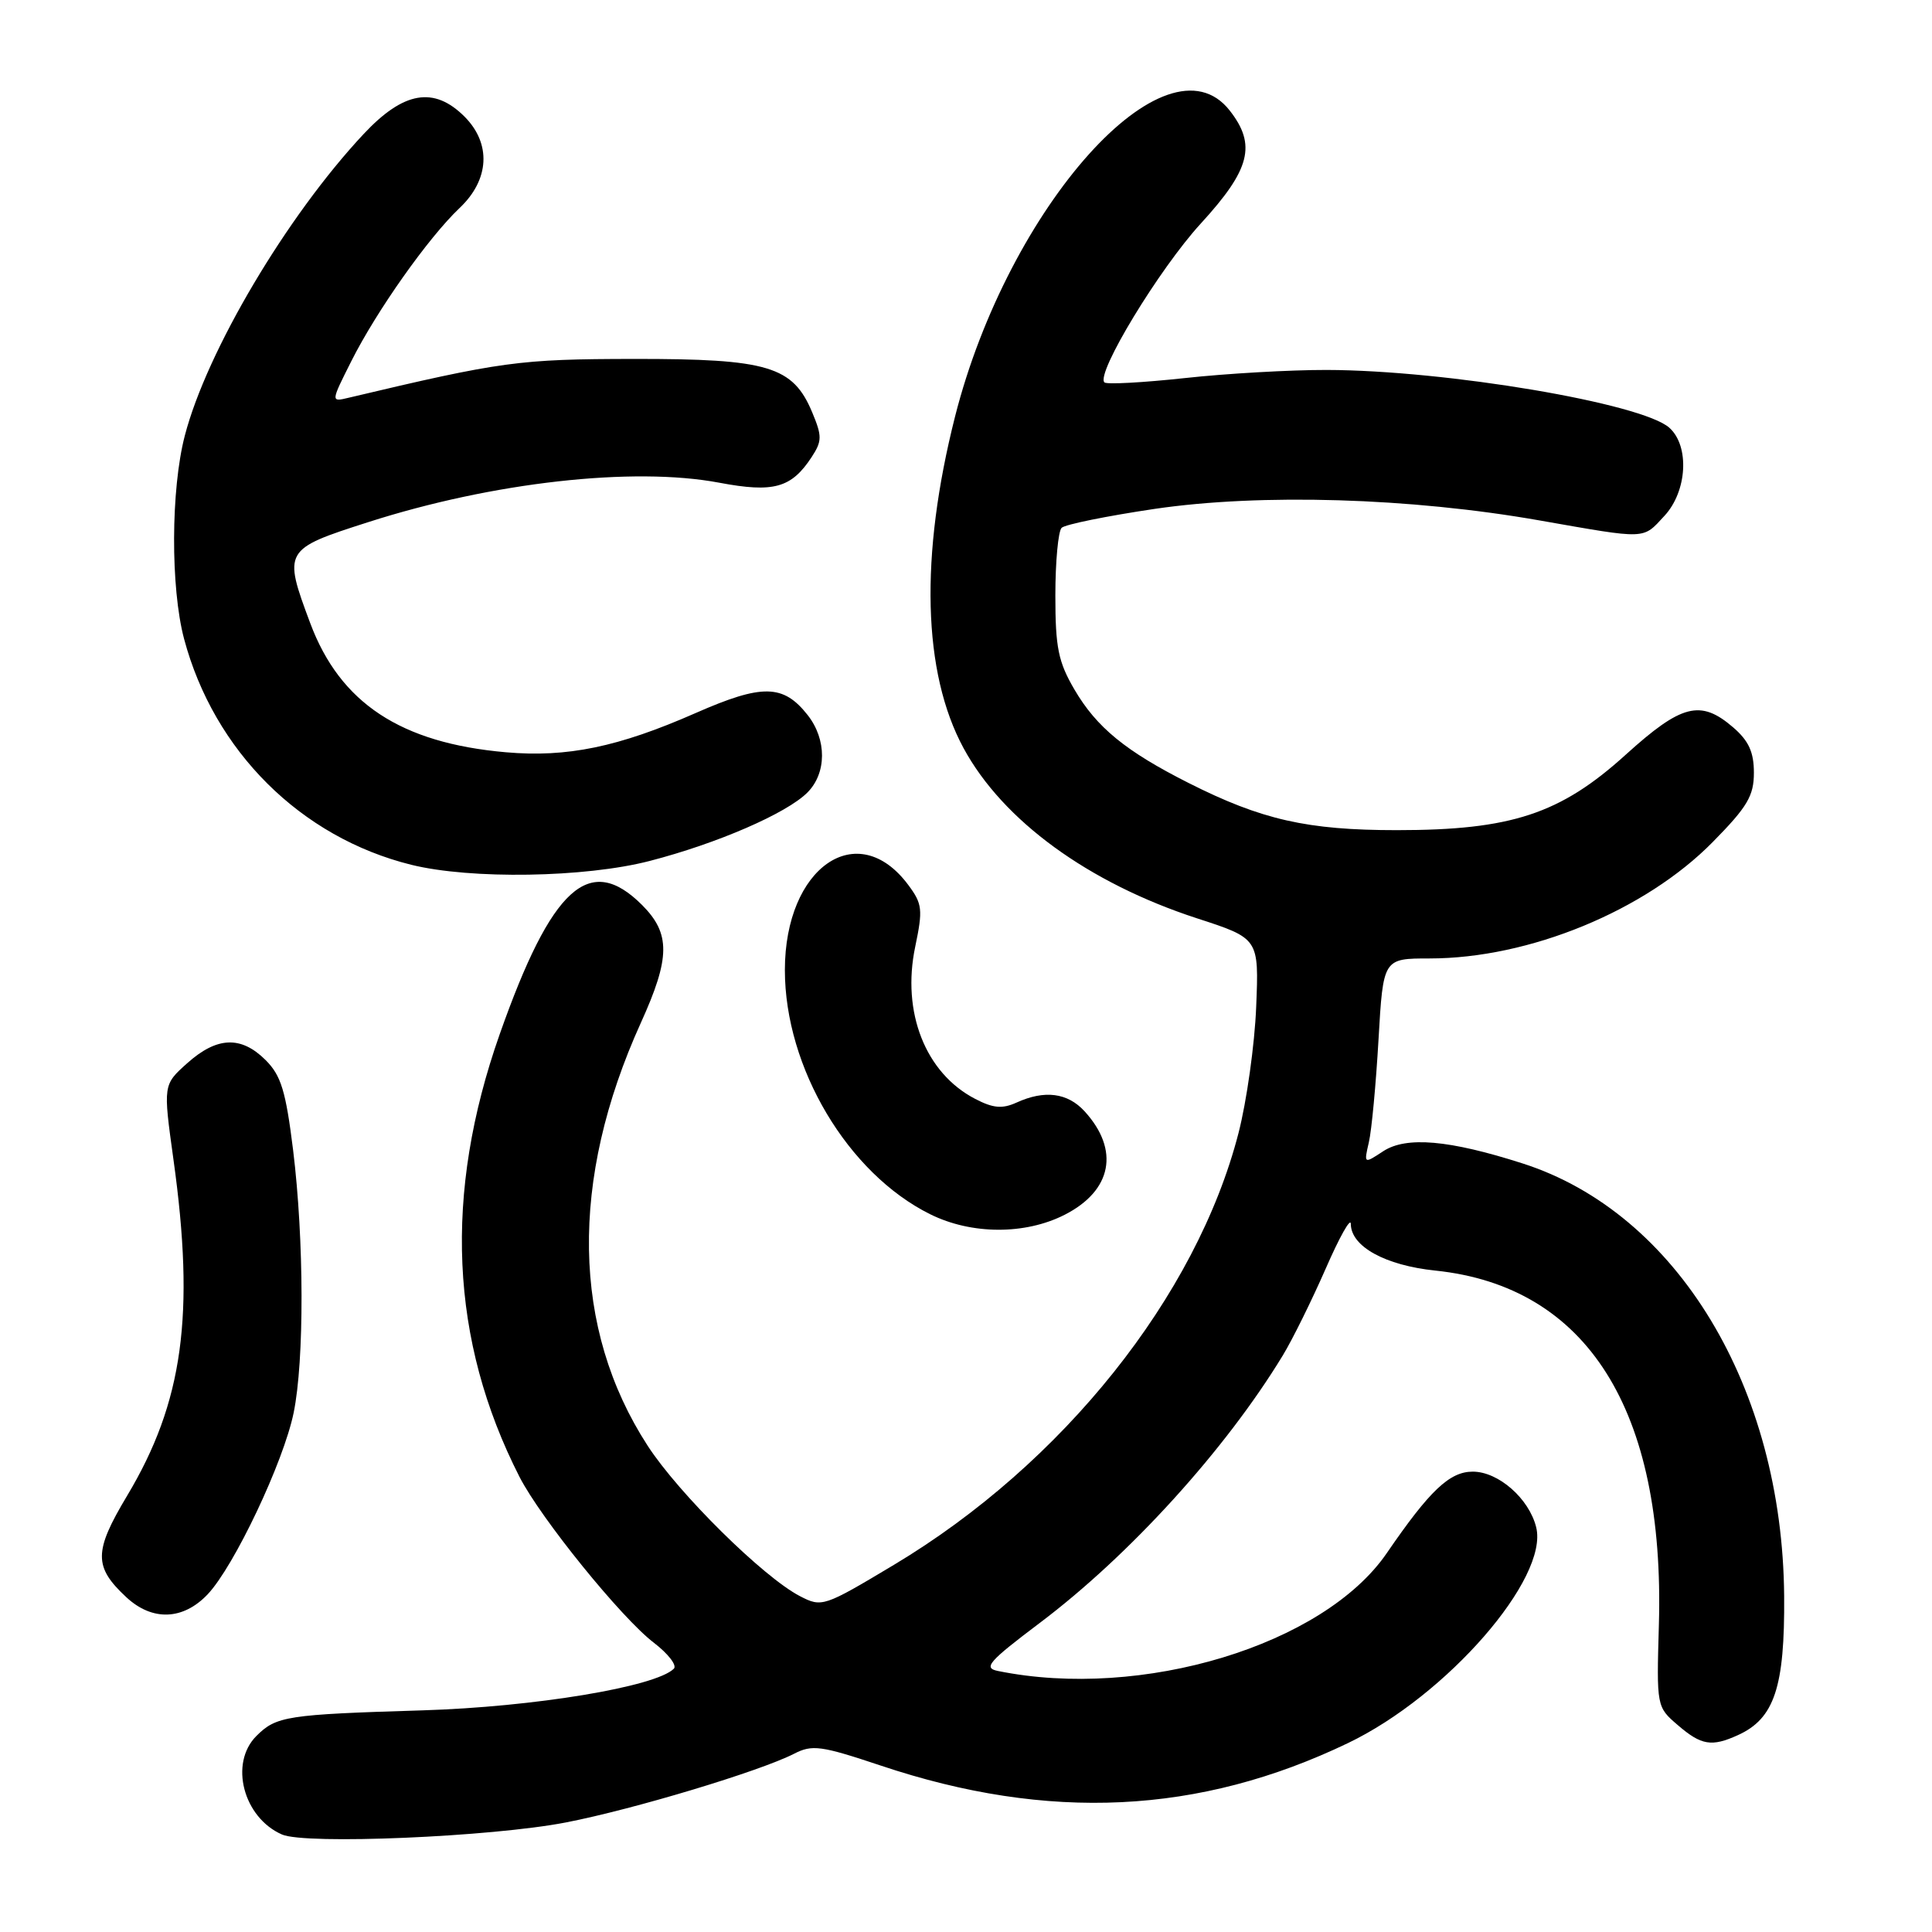<?xml version="1.0" encoding="UTF-8" standalone="no"?>
<!DOCTYPE svg PUBLIC "-//W3C//DTD SVG 1.1//EN" "http://www.w3.org/Graphics/SVG/1.1/DTD/svg11.dtd" >
<svg xmlns="http://www.w3.org/2000/svg" xmlns:xlink="http://www.w3.org/1999/xlink" version="1.1" viewBox="0 0 256 256">
 <g >
 <path fill="currentColor"
d=" M 75.00 241.48 C 83.97 239.74 100.65 234.71 105.20 232.39 C 107.63 231.14 108.77 231.30 116.71 233.95 C 138.91 241.39 158.93 240.43 178.63 230.96 C 191.70 224.69 205.25 209.13 203.55 202.36 C 202.60 198.55 198.54 195.00 195.15 195.00 C 192.08 195.00 189.45 197.49 183.76 205.79 C 175.40 217.99 151.30 225.30 132.22 221.41 C 130.25 221.01 130.98 220.17 137.77 215.05 C 149.68 206.08 162.37 192.11 169.96 179.63 C 171.26 177.50 173.81 172.32 175.65 168.13 C 177.48 163.93 178.98 161.25 178.99 162.18 C 179.01 165.17 183.55 167.67 190.20 168.36 C 210.30 170.45 220.63 186.83 219.81 215.31 C 219.50 226.13 219.51 226.18 222.31 228.58 C 225.43 231.27 226.80 231.50 230.29 229.91 C 235.12 227.72 236.50 223.55 236.41 211.50 C 236.19 183.82 222.23 160.72 201.75 154.16 C 192.02 151.04 186.34 150.55 183.29 152.54 C 180.72 154.23 180.72 154.23 181.38 151.36 C 181.75 149.79 182.32 143.66 182.66 137.75 C 183.28 127.00 183.28 127.00 189.43 127.00 C 202.63 127.00 217.99 120.68 226.95 111.57 C 231.54 106.91 232.40 105.46 232.40 102.39 C 232.40 99.65 231.71 98.15 229.64 96.37 C 225.33 92.66 222.81 93.31 215.43 99.99 C 206.75 107.86 200.25 110.00 185.08 110.00 C 173.22 110.00 167.17 108.63 157.50 103.75 C 149.16 99.54 145.31 96.39 142.37 91.37 C 140.23 87.71 139.84 85.82 139.84 78.91 C 139.84 74.42 140.22 70.39 140.67 69.94 C 141.13 69.49 146.68 68.37 153.00 67.43 C 167.09 65.36 186.89 65.95 204.00 68.96 C 218.37 71.48 217.62 71.51 220.55 68.35 C 223.56 65.10 223.90 59.12 221.21 56.69 C 217.62 53.44 191.66 49.06 175.79 49.02 C 171.00 49.01 162.53 49.49 156.97 50.10 C 151.41 50.70 146.63 50.96 146.34 50.67 C 145.18 49.51 153.59 35.65 159.11 29.62 C 165.69 22.44 166.51 19.19 162.93 14.63 C 154.56 3.99 133.62 27.34 126.55 55.19 C 121.86 73.70 122.25 89.13 127.68 99.14 C 132.89 108.74 144.21 116.99 158.60 121.68 C 166.82 124.35 166.82 124.35 166.45 133.43 C 166.25 138.42 165.19 145.93 164.11 150.13 C 158.54 171.75 140.81 193.96 118.45 207.35 C 109.15 212.92 108.90 213.00 106.00 211.50 C 101.15 208.99 89.94 197.92 85.82 191.57 C 75.76 176.07 75.44 156.41 84.92 135.52 C 88.83 126.90 88.86 123.71 85.08 119.92 C 78.12 112.96 73.10 117.51 66.22 137.02 C 58.75 158.21 59.62 177.61 68.83 195.68 C 71.64 201.18 82.34 214.40 86.65 217.68 C 88.54 219.13 89.73 220.67 89.29 221.11 C 86.89 223.51 70.74 226.18 56.00 226.63 C 37.98 227.18 36.61 227.39 33.97 230.03 C 30.36 233.64 32.23 240.83 37.36 243.08 C 40.48 244.45 65.11 243.40 75.00 241.48 Z  M 27.52 211.25 C 31.03 207.54 37.57 193.73 38.91 187.20 C 40.33 180.28 40.30 164.32 38.84 152.41 C 37.87 144.58 37.25 142.52 35.20 140.47 C 31.95 137.23 28.76 137.35 24.82 140.87 C 21.61 143.74 21.61 143.74 22.98 153.62 C 25.86 174.24 24.26 185.81 16.84 198.20 C 12.41 205.60 12.40 207.61 16.76 211.66 C 20.20 214.84 24.27 214.68 27.52 211.25 Z  M 141.08 160.96 C 147.36 157.76 148.39 152.37 143.71 147.25 C 141.46 144.79 138.41 144.40 134.69 146.10 C 132.81 146.95 131.60 146.85 129.22 145.61 C 122.63 142.20 119.45 134.14 121.27 125.45 C 122.30 120.52 122.22 119.77 120.35 117.26 C 113.64 108.24 104.00 114.89 104.00 128.54 C 104.00 141.48 112.35 155.50 123.27 160.90 C 128.74 163.61 135.84 163.63 141.08 160.96 Z  M 86.09 114.08 C 95.03 111.77 104.22 107.78 106.98 105.02 C 109.55 102.45 109.57 97.99 107.02 94.75 C 103.79 90.65 101.01 90.60 92.18 94.48 C 81.93 98.99 75.14 100.39 67.04 99.68 C 53.10 98.46 45.07 93.16 41.11 82.58 C 37.50 72.92 37.58 72.78 48.75 69.20 C 65.25 63.90 83.89 61.81 95.30 63.96 C 102.51 65.32 104.86 64.67 107.55 60.56 C 108.93 58.45 108.94 57.80 107.63 54.66 C 105.07 48.52 101.79 47.54 84.00 47.56 C 68.76 47.58 66.49 47.89 46.17 52.71 C 43.83 53.27 43.83 53.27 46.54 47.88 C 49.88 41.22 56.77 31.47 60.90 27.56 C 64.87 23.81 65.12 19.03 61.55 15.45 C 57.50 11.41 53.48 12.10 48.19 17.75 C 38.02 28.61 27.41 46.50 24.49 57.72 C 22.63 64.84 22.59 77.86 24.39 84.65 C 28.36 99.53 39.85 110.96 54.50 114.59 C 62.38 116.54 77.52 116.30 86.09 114.08 Z "/>
</g>
</svg>